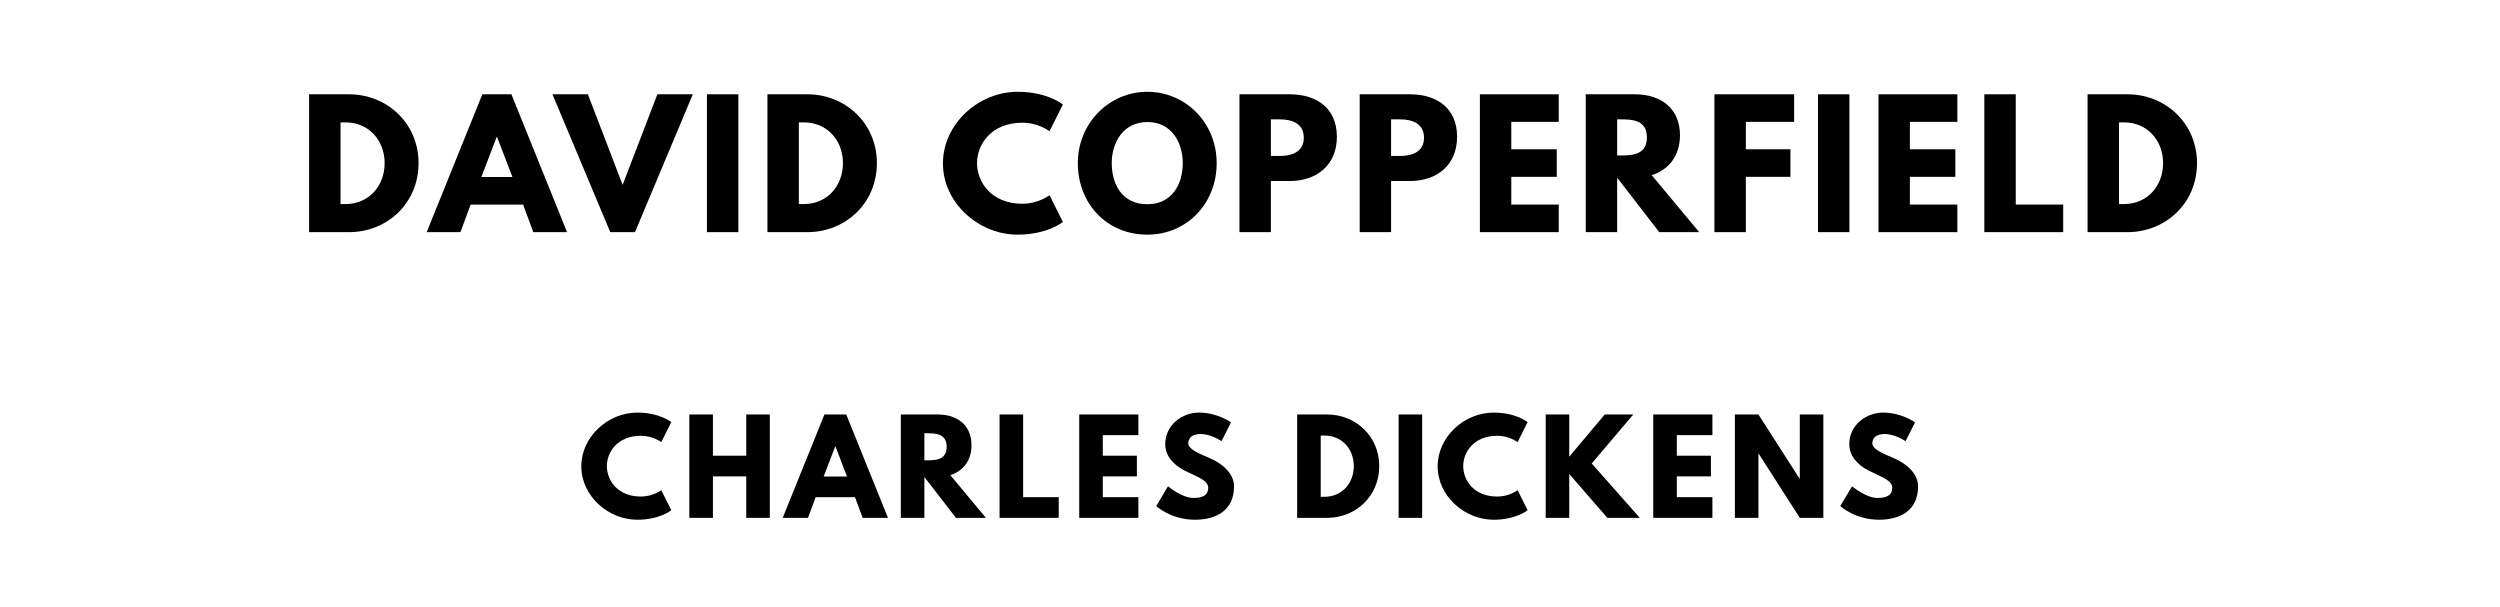 <?xml version="1.0" encoding="UTF-8"?>
<svg xmlns="http://www.w3.org/2000/svg" xmlns:se="https://standardebooks.org/vocab/1.0" version="1.1" viewBox="0 0 1400 340" se:generated-from="9f69c56940cd912a920abeeff64e4c1057658319">
	<path d="M 173.107,52.807 173.107,130 195.469,130 C 216.709,130 234.393,113.906 234.393,91.357 234.393,68.901 216.615,52.807 195.469,52.807 L 173.107,52.807 Z M 190.697,114.281 190.697,68.526 193.411,68.526 C 206.51,68.526 215.399,78.538 215.399,91.45 215.306,104.363 206.417,114.281 193.411,114.281 L 190.697,114.281 Z"/>
	<path d="M 286.39,52.807 270.11,52.807 238.952,130 257.852,130 263.56,114.561 292.94,114.561 298.648,130 317.548,130 286.39,52.807 Z M 286.952,99.123 269.548,99.123 278.156,76.667 278.344,76.667 286.952,99.123 Z"/>
	<path d="M 341.75,130 355.598,130 387.972,52.807 368.136,52.807 348.674,103.52 329.212,52.807 309.376,52.807 341.75,130 Z"/>
	<path d="M 413.482,52.807 395.892,52.807 395.892,130 413.482,130 413.482,52.807 Z"/>
	<path d="M 429.766,52.807 429.766,130 452.129,130 C 473.368,130 491.053,113.906 491.053,91.357 491.053,68.901 473.275,52.807 452.129,52.807 L 429.766,52.807 Z M 447.357,114.281 447.357,68.526 450.07,68.526 C 463.17,68.526 472.058,78.538 472.058,91.45 471.965,104.363 463.076,114.281 450.07,114.281 L 447.357,114.281 Z"/>
	<path d="M 572.582,114.094 C 554.898,114.094 547.132,101.743 547.132,91.357 547.132,81.064 554.898,68.713 572.582,68.713 581.564,68.713 587.74,73.485 587.74,73.485 L 595.225,58.515 C 595.225,58.515 586.617,51.404 569.868,51.404 547.974,51.404 528.044,69.368 528.044,91.544 528.044,113.626 548.067,131.404 569.868,131.404 586.617,131.404 595.225,124.292 595.225,124.292 L 587.74,109.322 C 587.74,109.322 581.564,114.094 572.582,114.094 Z"/>
	<path d="M 603.585,91.357 C 603.585,113.906 619.678,131.404 642.509,131.404 664.684,131.404 681.339,113.906 681.339,91.357 681.339,68.807 663.936,51.404 642.509,51.404 621.269,51.404 603.585,68.807 603.585,91.357 Z M 622.579,91.357 C 622.579,79.848 628.942,68.339 642.509,68.339 656.17,68.339 662.345,79.848 662.345,91.357 662.345,102.865 656.544,114.374 642.509,114.374 628.099,114.374 622.579,102.865 622.579,91.357 Z"/>
	<path d="M 694.101,52.807 694.101,130 711.692,130 711.692,101.368 722.265,101.368 C 737.329,101.368 748.651,92.48 748.651,76.573 748.651,60.573 737.329,52.807 722.265,52.807 L 694.101,52.807 Z M 711.692,87.333 711.692,66.842 716.651,66.842 C 723.575,66.842 730.124,69.181 730.124,77.135 730.124,84.994 723.575,87.333 716.651,87.333 L 711.692,87.333 Z"/>
	<path d="M 761.418,52.807 761.418,130 779.009,130 779.009,101.368 789.582,101.368 C 804.646,101.368 815.968,92.48 815.968,76.573 815.968,60.573 804.646,52.807 789.582,52.807 L 761.418,52.807 Z M 779.009,87.333 779.009,66.842 783.968,66.842 C 790.892,66.842 797.442,69.181 797.442,77.135 797.442,84.994 790.892,87.333 783.968,87.333 L 779.009,87.333 Z"/>
	<path d="M 872.899,52.807 828.735,52.807 828.735,130 872.899,130 872.899,114.561 846.326,114.561 846.326,99.029 871.776,99.029 871.776,83.591 846.326,83.591 846.326,68.246 872.899,68.246 872.899,52.807 Z"/>
	<path d="M 888.012,52.807 888.012,130 905.602,130 905.602,99.497 929.181,130 951.544,130 924.971,98.094 C 934.421,95.099 940.784,87.333 940.784,75.731 940.784,60.573 929.93,52.807 915.614,52.807 L 888.012,52.807 Z M 905.602,87.053 905.602,66.842 907.661,66.842 C 914.304,66.842 922.257,67.31 922.257,76.947 922.257,86.585 914.304,87.053 907.661,87.053 L 905.602,87.053 Z"/>
	<path d="M 1004.712,52.807 960.08,52.807 960.08,130 977.671,130 977.671,99.029 1002.654,99.029 1002.654,83.591 977.671,83.591 977.671,68.246 1004.712,68.246 1004.712,52.807 Z"/>
	<path d="M 1035.668,52.807 1018.077,52.807 1018.077,130 1035.668,130 1035.668,52.807 Z"/>
	<path d="M 1096.116,52.807 1051.952,52.807 1051.952,130 1096.116,130 1096.116,114.561 1069.542,114.561 1069.542,99.029 1094.993,99.029 1094.993,83.591 1069.542,83.591 1069.542,68.246 1096.116,68.246 1096.116,52.807 Z"/>
	<path d="M 1128.819,52.807 1111.228,52.807 1111.228,130 1155.392,130 1155.392,114.561 1128.819,114.561 1128.819,52.807 Z"/>
	<path d="M 1169.042,52.807 1169.042,130 1191.405,130 C 1212.645,130 1230.329,113.906 1230.329,91.357 1230.329,68.901 1212.551,52.807 1191.405,52.807 L 1169.042,52.807 Z M 1186.633,114.281 1186.633,68.526 1189.347,68.526 C 1202.446,68.526 1211.335,78.538 1211.335,91.45 1211.241,104.363 1202.352,114.281 1189.347,114.281 L 1186.633,114.281 Z"/>
	<path d="M 358.94,278.07 C 345.677,278.07 339.853,268.807 339.853,261.018 339.853,253.298 345.677,244.035 358.94,244.035 365.677,244.035 370.309,247.614 370.309,247.614 L 375.923,236.386 C 375.923,236.386 369.467,231.053 356.905,231.053 340.484,231.053 325.537,244.526 325.537,261.158 325.537,277.719 340.554,291.053 356.905,291.053 369.467,291.053 375.923,285.719 375.923,285.719 L 370.309,274.491 C 370.309,274.491 365.677,278.07 358.94,278.07 Z"/>
	<path d="M 399.232,266.772 417.899,266.772 417.899,290 431.092,290 431.092,232.105 417.899,232.105 417.899,255.193 399.232,255.193 399.232,232.105 386.039,232.105 386.039,290 399.232,290 399.232,266.772 Z"/>
	<path d="M 473.896,232.105 461.686,232.105 438.317,290 452.493,290 456.774,278.421 478.809,278.421 483.089,290 497.265,290 473.896,232.105 Z M 474.317,266.842 461.265,266.842 467.721,250 467.861,250 474.317,266.842 Z"/>
	<path d="M 504.454,232.105 504.454,290 517.647,290 517.647,267.123 535.332,290 552.104,290 532.174,266.07 C 539.262,263.825 544.033,258 544.033,249.298 544.033,237.93 535.893,232.105 525.156,232.105 L 504.454,232.105 Z M 517.647,257.789 517.647,242.632 519.191,242.632 C 524.174,242.632 530.139,242.982 530.139,250.211 530.139,257.439 524.174,257.789 519.191,257.789 L 517.647,257.789 Z"/>
	<path d="M 572.949,232.105 559.756,232.105 559.756,290 592.879,290 592.879,278.421 572.949,278.421 572.949,232.105 Z"/>
	<path d="M 637.49,232.105 604.367,232.105 604.367,290 637.49,290 637.49,278.421 617.56,278.421 617.56,266.772 636.647,266.772 636.647,255.193 617.56,255.193 617.56,243.684 637.49,243.684 637.49,232.105 Z"/>
	<path d="M 671.407,231.053 C 662.074,231.053 652.53,237.93 652.53,248.737 652.53,254.772 656.6,260.175 663.548,263.614 670.425,267.053 676.6,268.947 676.6,273.158 676.6,278.561 671.127,278.842 668.249,278.842 661.793,278.842 654.074,272.316 654.074,272.316 L 647.478,283.404 C 647.478,283.404 655.688,291.053 669.232,291.053 680.53,291.053 691.056,286.211 691.056,272.386 691.056,264.807 683.969,259.333 677.513,256.596 670.916,253.789 665.442,251.474 665.442,248.246 665.442,245.088 667.828,243.053 672.32,243.053 678.285,243.053 684.039,247.053 684.039,247.053 L 689.372,236.526 C 689.372,236.526 681.934,231.053 671.407,231.053 Z"/>
	<path d="M 726.412,232.105 726.412,290 743.184,290 C 759.113,290 772.377,277.93 772.377,261.018 772.377,244.175 759.043,232.105 743.184,232.105 L 726.412,232.105 Z M 739.605,278.211 739.605,243.895 741.64,243.895 C 751.464,243.895 758.131,251.404 758.131,261.088 758.061,270.772 751.394,278.211 741.64,278.211 L 739.605,278.211 Z"/>
	<path d="M 796.414,232.105 783.221,232.105 783.221,290 796.414,290 796.414,232.105 Z"/>
	<path d="M 838.491,278.07 C 825.228,278.07 819.403,268.807 819.403,261.018 819.403,253.298 825.228,244.035 838.491,244.035 845.228,244.035 849.859,247.614 849.859,247.614 L 855.473,236.386 C 855.473,236.386 849.017,231.053 836.456,231.053 820.035,231.053 805.087,244.526 805.087,261.158 805.087,277.719 820.105,291.053 836.456,291.053 849.017,291.053 855.473,285.719 855.473,285.719 L 849.859,274.491 C 849.859,274.491 845.228,278.07 838.491,278.07 Z"/>
	<path d="M 918.291,290 891.344,259.544 914.642,232.105 898.642,232.105 878.782,255.754 878.782,232.105 865.589,232.105 865.589,290 878.782,290 878.782,265.439 900.116,290 918.291,290 Z"/>
	<path d="M 958.948,232.105 925.825,232.105 925.825,290 958.948,290 958.948,278.421 939.018,278.421 939.018,266.772 958.106,266.772 958.106,255.193 939.018,255.193 939.018,243.684 958.948,243.684 958.948,232.105 Z"/>
	<path d="M 984.725,254.07 984.866,254.07 1007.883,290 1021.076,290 1021.076,232.105 1007.883,232.105 1007.883,268.035 1007.743,268.035 984.725,232.105 971.532,232.105 971.532,290 984.725,290 984.725,254.07 Z"/>
	<path d="M 1054.472,231.053 C 1045.139,231.053 1035.595,237.93 1035.595,248.737 1035.595,254.772 1039.665,260.175 1046.612,263.614 1053.49,267.053 1059.665,268.947 1059.665,273.158 1059.665,278.561 1054.191,278.842 1051.314,278.842 1044.858,278.842 1037.139,272.316 1037.139,272.316 L 1030.542,283.404 C 1030.542,283.404 1038.753,291.053 1052.297,291.053 1063.595,291.053 1074.121,286.211 1074.121,272.386 1074.121,264.807 1067.034,259.333 1060.577,256.596 1053.981,253.789 1048.507,251.474 1048.507,248.246 1048.507,245.088 1050.893,243.053 1055.384,243.053 1061.349,243.053 1067.104,247.053 1067.104,247.053 L 1072.437,236.526 C 1072.437,236.526 1064.998,231.053 1054.472,231.053 Z"/>
</svg>
